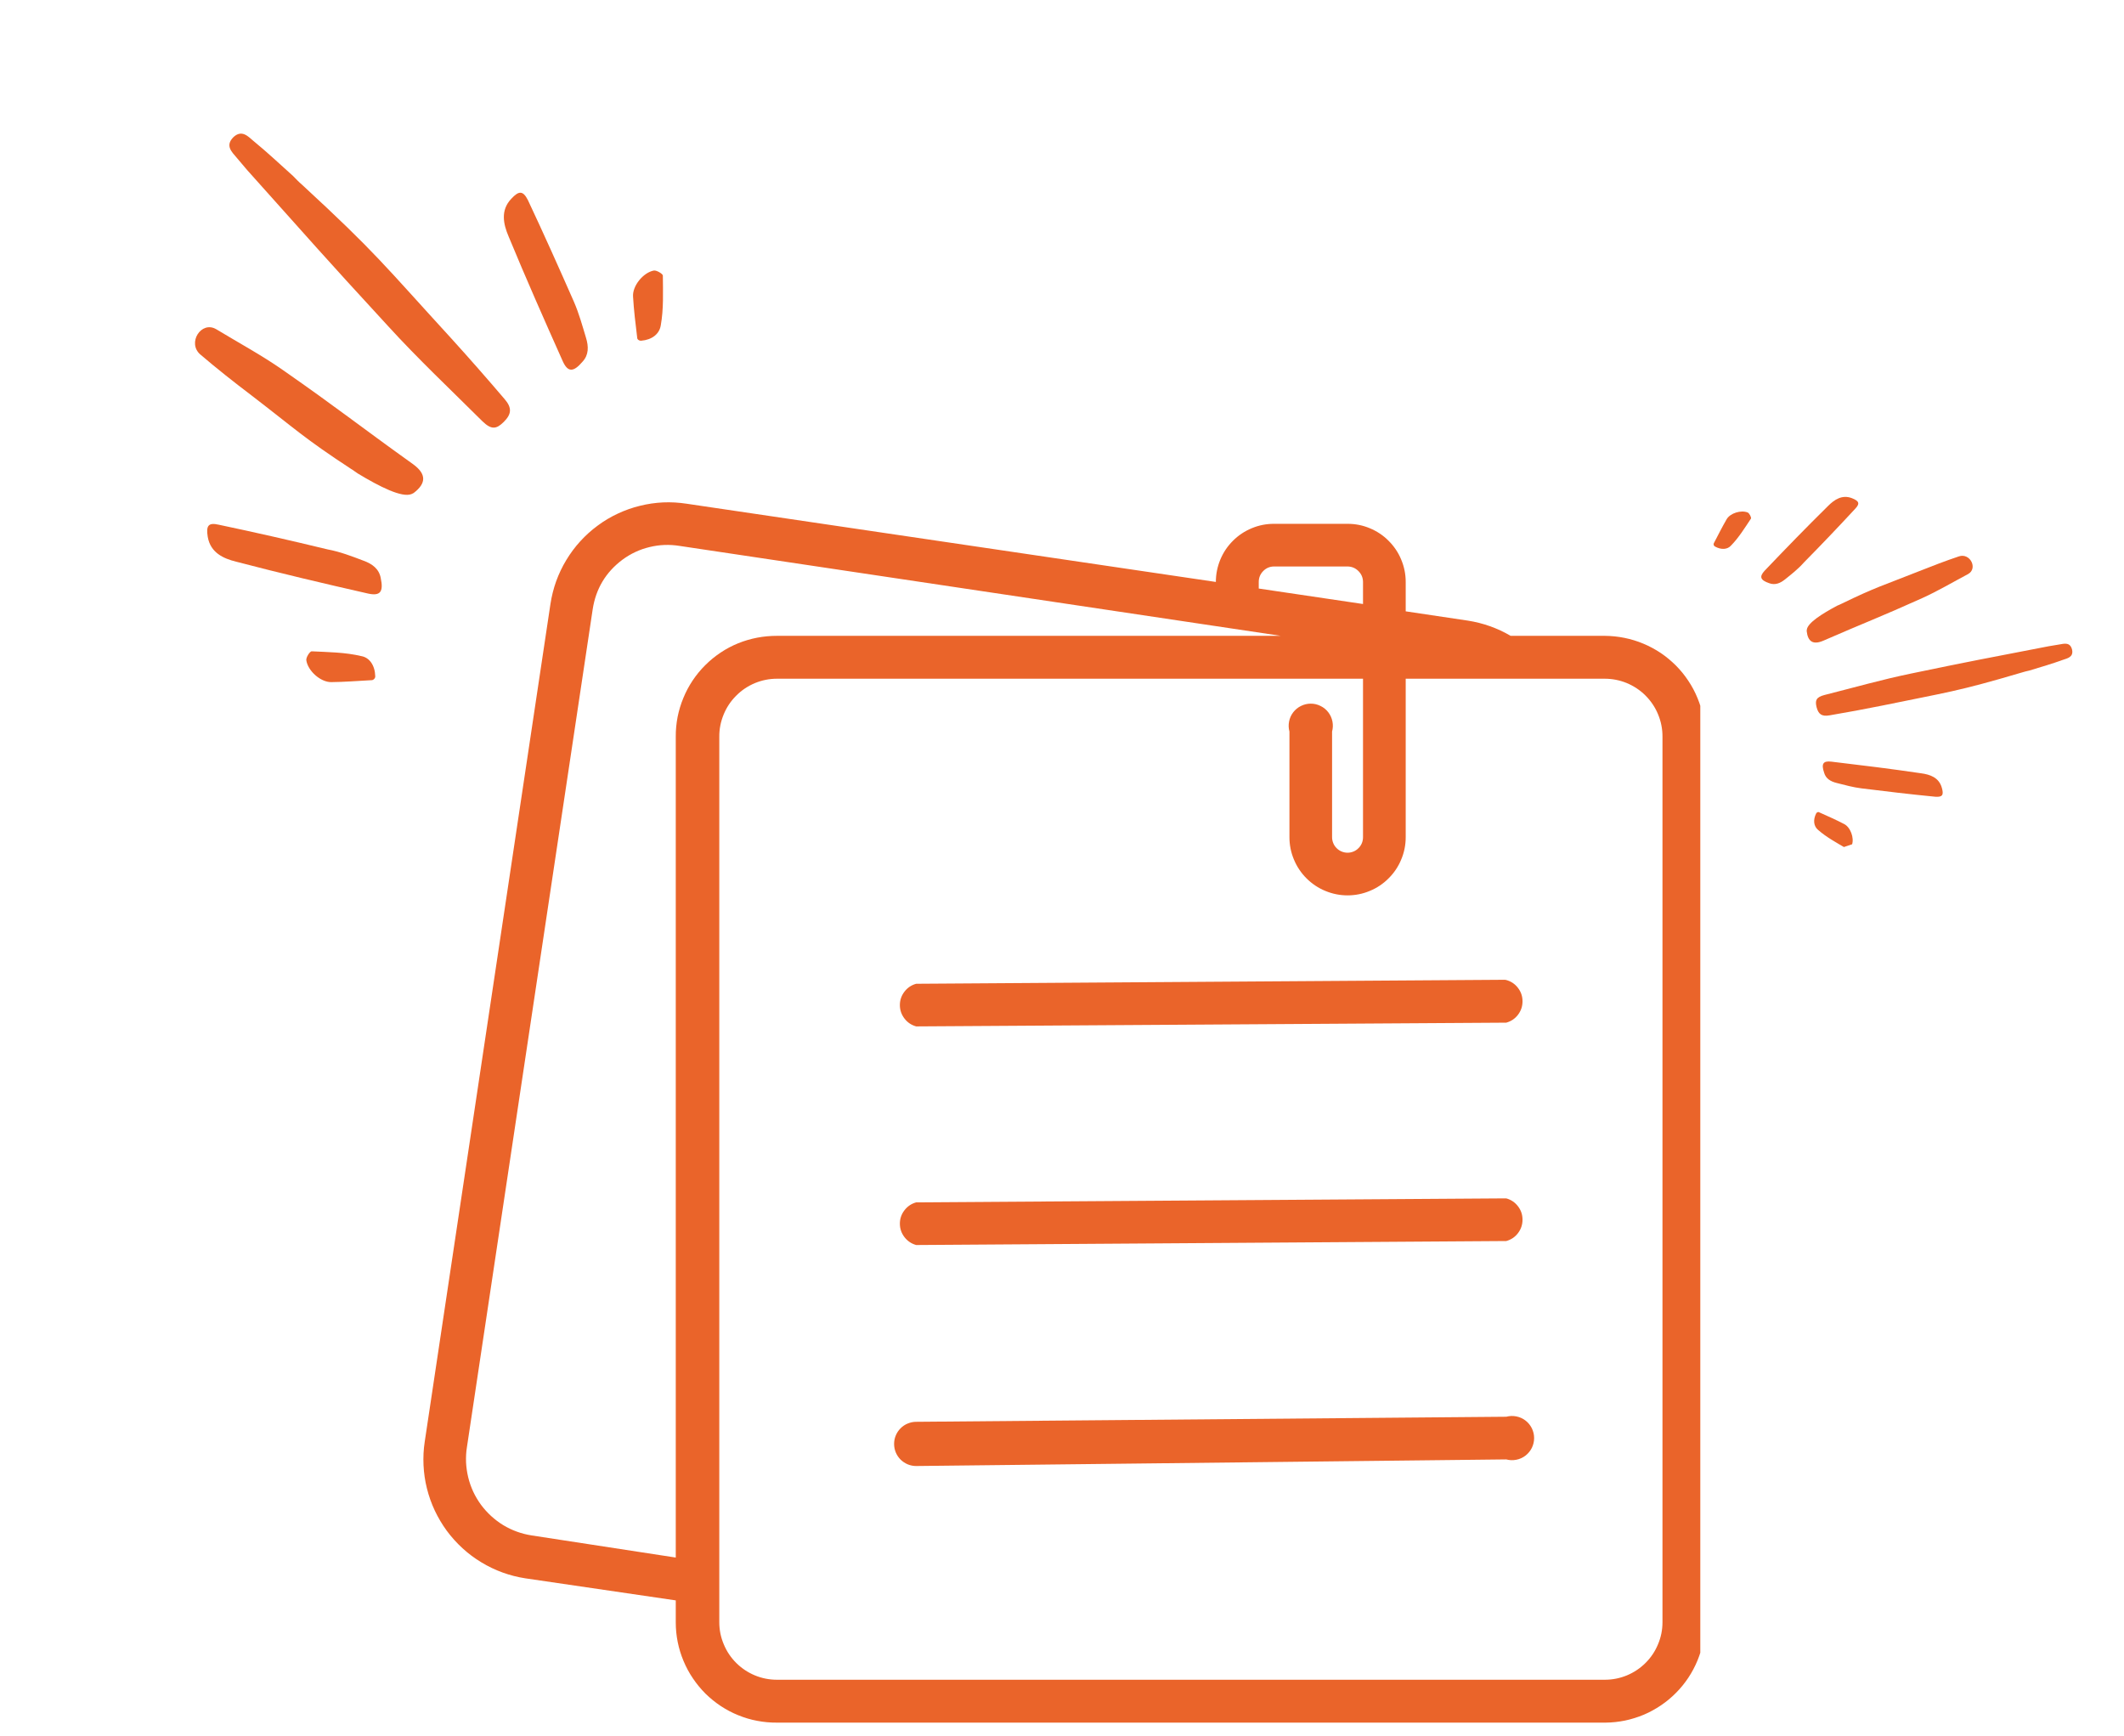 <svg xmlns="http://www.w3.org/2000/svg" xmlns:xlink="http://www.w3.org/1999/xlink" width="186" zoomAndPan="magnify" viewBox="0 0 139.5 114" height="152" preserveAspectRatio="xMidYMid meet" version="1.0"><defs><clipPath id="ebe1f11eed"><path d="M 27.227 32.676 L 111.672 32.676 L 111.672 113.387 L 27.227 113.387 Z M 27.227 32.676 " clip-rule="nonzero"/></clipPath><clipPath id="b3760f0009"><path d="M 15 8 L 34 8 L 34 29 L 15 29 Z M 15 8 " clip-rule="nonzero"/></clipPath><clipPath id="2f1d25beae"><path d="M 0 26.805 L 22.824 0.105 L 46.113 20.02 L 23.289 46.715 Z M 0 26.805 " clip-rule="nonzero"/></clipPath><clipPath id="35dc0ee30a"><path d="M 0 26.805 L 22.824 0.105 L 46.113 20.02 L 23.289 46.715 Z M 0 26.805 " clip-rule="nonzero"/></clipPath><clipPath id="72a5efa8af"><path d="M 33 12 L 39 12 L 39 25 L 33 25 Z M 33 12 " clip-rule="nonzero"/></clipPath><clipPath id="019995813a"><path d="M 0 26.805 L 22.824 0.105 L 46.113 20.02 L 23.289 46.715 Z M 0 26.805 " clip-rule="nonzero"/></clipPath><clipPath id="c00c405ff8"><path d="M 0 26.805 L 22.824 0.105 L 46.113 20.02 L 23.289 46.715 Z M 0 26.805 " clip-rule="nonzero"/></clipPath><clipPath id="3cfb53e973"><path d="M 13 34 L 26 34 L 26 40 L 13 40 Z M 13 34 " clip-rule="nonzero"/></clipPath><clipPath id="ac3f315741"><path d="M 0 26.805 L 22.824 0.105 L 46.113 20.02 L 23.289 46.715 Z M 0 26.805 " clip-rule="nonzero"/></clipPath><clipPath id="3025e056cc"><path d="M 0 26.805 L 22.824 0.105 L 46.113 20.02 L 23.289 46.715 Z M 0 26.805 " clip-rule="nonzero"/></clipPath><clipPath id="9554c4ec7b"><path d="M 41 17 L 44 17 L 44 23 L 41 23 Z M 41 17 " clip-rule="nonzero"/></clipPath><clipPath id="c8f1242465"><path d="M 0 26.805 L 22.824 0.105 L 46.113 20.02 L 23.289 46.715 Z M 0 26.805 " clip-rule="nonzero"/></clipPath><clipPath id="0ae1b74944"><path d="M 0 26.805 L 22.824 0.105 L 46.113 20.02 L 23.289 46.715 Z M 0 26.805 " clip-rule="nonzero"/></clipPath><clipPath id="2d693ff81e"><path d="M 20 42 L 25 42 L 25 45 L 20 45 Z M 20 42 " clip-rule="nonzero"/></clipPath><clipPath id="4f54f16a32"><path d="M 0 26.805 L 22.824 0.105 L 46.113 20.02 L 23.289 46.715 Z M 0 26.805 " clip-rule="nonzero"/></clipPath><clipPath id="a747eedda6"><path d="M 0 26.805 L 22.824 0.105 L 46.113 20.02 L 23.289 46.715 Z M 0 26.805 " clip-rule="nonzero"/></clipPath><clipPath id="c31393eee7"><path d="M 12 21 L 28 21 L 28 33 L 12 33 Z M 12 21 " clip-rule="nonzero"/></clipPath><clipPath id="5606afdf24"><path d="M 0 26.805 L 22.824 0.105 L 46.113 20.02 L 23.289 46.715 Z M 0 26.805 " clip-rule="nonzero"/></clipPath><clipPath id="6dadd52a47"><path d="M 0 26.805 L 22.824 0.105 L 46.113 20.02 L 23.289 46.715 Z M 0 26.805 " clip-rule="nonzero"/></clipPath><clipPath id="86b1674f3e"><path d="M 119 42 L 137 42 L 137 47 L 119 47 Z M 119 42 " clip-rule="nonzero"/></clipPath><clipPath id="2d2ef8c175"><path d="M 131.141 27.793 L 138.539 49.75 L 119.418 56.191 L 112.02 34.238 Z M 131.141 27.793 " clip-rule="nonzero"/></clipPath><clipPath id="30b48db494"><path d="M 131.141 27.793 L 138.539 49.75 L 119.418 56.191 L 112.02 34.238 Z M 131.141 27.793 " clip-rule="nonzero"/></clipPath><clipPath id="61fec68310"><path d="M 119 50 L 128 50 L 128 53 L 119 53 Z M 119 50 " clip-rule="nonzero"/></clipPath><clipPath id="cbdffac5e3"><path d="M 131.141 27.793 L 138.539 49.75 L 119.418 56.191 L 112.02 34.238 Z M 131.141 27.793 " clip-rule="nonzero"/></clipPath><clipPath id="2b60935e07"><path d="M 131.141 27.793 L 138.539 49.75 L 119.418 56.191 L 112.02 34.238 Z M 131.141 27.793 " clip-rule="nonzero"/></clipPath><clipPath id="33571b50cd"><path d="M 115 32 L 123 32 L 123 39 L 115 39 Z M 115 32 " clip-rule="nonzero"/></clipPath><clipPath id="cc4c0bad76"><path d="M 131.141 27.793 L 138.539 49.75 L 119.418 56.191 L 112.02 34.238 Z M 131.141 27.793 " clip-rule="nonzero"/></clipPath><clipPath id="98f44ae02c"><path d="M 131.141 27.793 L 138.539 49.75 L 119.418 56.191 L 112.02 34.238 Z M 131.141 27.793 " clip-rule="nonzero"/></clipPath><clipPath id="a2f0d5df6d"><path d="M 119 53 L 122 53 L 122 56 L 119 56 Z M 119 53 " clip-rule="nonzero"/></clipPath><clipPath id="1c0f095197"><path d="M 131.141 27.793 L 138.539 49.75 L 119.418 56.191 L 112.02 34.238 Z M 131.141 27.793 " clip-rule="nonzero"/></clipPath><clipPath id="a5451dfd10"><path d="M 131.141 27.793 L 138.539 49.75 L 119.418 56.191 L 112.02 34.238 Z M 131.141 27.793 " clip-rule="nonzero"/></clipPath><clipPath id="51ac9065e0"><path d="M 112 33 L 116 33 L 116 37 L 112 37 Z M 112 33 " clip-rule="nonzero"/></clipPath><clipPath id="7d5afdf92f"><path d="M 131.141 27.793 L 138.539 49.75 L 119.418 56.191 L 112.02 34.238 Z M 131.141 27.793 " clip-rule="nonzero"/></clipPath><clipPath id="c1e3269e51"><path d="M 131.141 27.793 L 138.539 49.75 L 119.418 56.191 L 112.02 34.238 Z M 131.141 27.793 " clip-rule="nonzero"/></clipPath><clipPath id="791628f7c9"><path d="M 118 36 L 130 36 L 130 43 L 118 43 Z M 118 36 " clip-rule="nonzero"/></clipPath><clipPath id="c76517abb7"><path d="M 131.141 27.793 L 138.539 49.75 L 119.418 56.191 L 112.02 34.238 Z M 131.141 27.793 " clip-rule="nonzero"/></clipPath><clipPath id="857ff83dd2"><path d="M 131.141 27.793 L 138.539 49.75 L 119.418 56.191 L 112.02 34.238 Z M 131.141 27.793 " clip-rule="nonzero"/></clipPath></defs><g clip-path="url(#ebe1f11eed)"><path fill="#ea642a" d="M 105.398 41.754 L 99.215 41.754 C 98.34 41.242 97.402 40.91 96.402 40.754 L 92.324 40.145 L 92.324 38.215 C 92.324 37.707 92.227 37.223 92.031 36.754 C 91.84 36.285 91.562 35.875 91.203 35.516 C 90.848 35.156 90.434 34.883 89.965 34.688 C 89.5 34.492 89.012 34.398 88.504 34.398 L 83.672 34.398 C 83.164 34.398 82.68 34.492 82.211 34.688 C 81.742 34.883 81.332 35.156 80.973 35.516 C 80.613 35.875 80.34 36.285 80.145 36.754 C 79.953 37.223 79.855 37.707 79.855 38.215 L 45.094 33.078 C 44.582 33 44.07 32.969 43.555 32.992 C 43.039 33.016 42.531 33.09 42.031 33.215 C 41.531 33.336 41.047 33.508 40.578 33.727 C 40.109 33.945 39.668 34.207 39.254 34.516 C 38.84 34.82 38.457 35.164 38.109 35.547 C 37.762 35.926 37.457 36.34 37.191 36.781 C 36.922 37.223 36.703 37.688 36.527 38.172 C 36.355 38.656 36.23 39.156 36.152 39.664 L 27.895 94.676 C 27.816 95.184 27.793 95.699 27.816 96.215 C 27.84 96.73 27.914 97.242 28.039 97.742 C 28.164 98.242 28.336 98.727 28.555 99.195 C 28.777 99.664 29.039 100.105 29.344 100.523 C 29.652 100.938 29.996 101.32 30.375 101.668 C 30.758 102.02 31.172 102.328 31.613 102.594 C 32.055 102.863 32.52 103.086 33.004 103.262 C 33.488 103.438 33.988 103.566 34.5 103.645 L 44.383 105.094 L 44.383 106.547 C 44.383 106.98 44.426 107.41 44.512 107.836 C 44.598 108.262 44.727 108.676 44.895 109.078 C 45.062 109.477 45.266 109.859 45.512 110.219 C 45.754 110.578 46.027 110.91 46.336 111.219 C 46.648 111.523 46.984 111.797 47.344 112.035 C 47.707 112.273 48.09 112.477 48.492 112.637 C 48.895 112.801 49.312 112.926 49.738 113.004 C 50.164 113.086 50.594 113.125 51.031 113.121 L 105.457 113.121 C 105.887 113.117 106.312 113.07 106.734 112.984 C 107.156 112.895 107.562 112.766 107.961 112.602 C 108.355 112.434 108.73 112.227 109.086 111.988 C 109.445 111.746 109.773 111.473 110.074 111.168 C 110.379 110.863 110.648 110.531 110.887 110.172 C 111.125 109.812 111.324 109.438 111.488 109.039 C 111.652 108.641 111.777 108.23 111.863 107.809 C 111.945 107.387 111.988 106.961 111.988 106.531 L 111.988 48.375 C 111.988 47.941 111.949 47.512 111.863 47.086 C 111.781 46.66 111.656 46.246 111.492 45.848 C 111.328 45.445 111.125 45.062 110.883 44.703 C 110.645 44.34 110.371 44.008 110.066 43.699 C 109.758 43.395 109.426 43.117 109.066 42.875 C 108.707 42.637 108.324 42.43 107.926 42.266 C 107.527 42.098 107.113 41.973 106.688 41.887 C 106.262 41.801 105.832 41.758 105.398 41.754 Z M 82.672 38.215 C 82.672 37.938 82.77 37.699 82.965 37.5 C 83.156 37.305 83.395 37.203 83.672 37.199 L 88.504 37.199 C 88.785 37.203 89.023 37.305 89.219 37.5 C 89.418 37.699 89.516 37.934 89.52 38.215 L 89.52 39.664 L 82.672 38.648 Z M 44.383 48.375 L 44.383 102.281 L 34.918 100.828 C 34.59 100.777 34.266 100.695 33.953 100.582 C 33.637 100.469 33.336 100.324 33.051 100.152 C 32.766 99.977 32.5 99.777 32.254 99.551 C 32.008 99.324 31.785 99.078 31.586 98.809 C 31.391 98.539 31.219 98.254 31.078 97.949 C 30.938 97.645 30.828 97.332 30.75 97.008 C 30.672 96.684 30.625 96.352 30.609 96.02 C 30.598 95.684 30.613 95.352 30.668 95.023 L 38.926 40.016 C 39.133 38.668 39.781 37.582 40.871 36.762 C 41.41 36.363 42.004 36.082 42.656 35.926 C 43.309 35.766 43.965 35.742 44.629 35.848 L 84.121 41.754 L 51.031 41.754 C 50.594 41.754 50.16 41.793 49.73 41.875 C 49.305 41.957 48.887 42.078 48.484 42.242 C 48.078 42.406 47.695 42.609 47.332 42.852 C 46.969 43.094 46.633 43.367 46.324 43.676 C 46.012 43.984 45.738 44.32 45.496 44.68 C 45.254 45.043 45.047 45.426 44.883 45.832 C 44.715 46.234 44.59 46.648 44.504 47.078 C 44.422 47.504 44.379 47.938 44.383 48.375 Z M 109.188 106.531 C 109.188 107.035 109.09 107.516 108.895 107.977 C 108.703 108.441 108.43 108.848 108.074 109.203 C 107.719 109.555 107.309 109.828 106.848 110.02 C 106.383 110.211 105.902 110.305 105.398 110.305 L 51.031 110.305 C 50.527 110.305 50.047 110.211 49.582 110.02 C 49.121 109.828 48.711 109.555 48.355 109.203 C 48 108.848 47.727 108.441 47.535 107.977 C 47.34 107.516 47.242 107.035 47.242 106.531 L 47.242 48.375 C 47.238 47.871 47.336 47.387 47.527 46.922 C 47.719 46.453 47.992 46.043 48.348 45.688 C 48.703 45.328 49.113 45.055 49.578 44.859 C 50.043 44.668 50.527 44.57 51.031 44.57 L 89.52 44.57 L 89.52 54.977 C 89.52 55.113 89.496 55.242 89.445 55.367 C 89.391 55.492 89.32 55.602 89.223 55.695 C 89.129 55.793 89.02 55.867 88.895 55.918 C 88.77 55.969 88.641 55.996 88.504 55.996 C 88.371 55.996 88.242 55.969 88.117 55.918 C 87.992 55.867 87.883 55.793 87.785 55.695 C 87.691 55.602 87.617 55.492 87.566 55.367 C 87.516 55.242 87.488 55.113 87.488 54.977 L 87.488 48.039 C 87.547 47.824 87.555 47.602 87.512 47.379 C 87.469 47.16 87.379 46.957 87.242 46.777 C 87.105 46.598 86.934 46.457 86.73 46.359 C 86.527 46.258 86.316 46.207 86.09 46.207 C 85.863 46.207 85.648 46.258 85.445 46.359 C 85.242 46.457 85.074 46.598 84.934 46.777 C 84.797 46.957 84.707 47.16 84.664 47.379 C 84.621 47.602 84.629 47.824 84.688 48.039 L 84.688 54.977 C 84.688 55.484 84.785 55.973 84.98 56.438 C 85.172 56.906 85.449 57.32 85.805 57.676 C 86.164 58.035 86.578 58.312 87.043 58.504 C 87.512 58.699 88 58.797 88.504 58.797 C 89.012 58.797 89.5 58.699 89.965 58.504 C 90.434 58.312 90.848 58.035 91.203 57.676 C 91.562 57.32 91.84 56.906 92.031 56.438 C 92.227 55.973 92.324 55.484 92.324 54.977 L 92.324 44.57 L 105.387 44.57 C 105.891 44.57 106.375 44.664 106.844 44.855 C 107.309 45.051 107.723 45.324 108.078 45.68 C 108.434 46.039 108.711 46.449 108.902 46.918 C 109.094 47.383 109.191 47.871 109.188 48.375 Z M 109.188 106.531 " fill-opacity="1" fill-rule="nonzero"/></g><path fill="#ea642a" d="M 98.84 64.34 L 60.172 64.602 C 59.859 64.688 59.602 64.859 59.402 65.121 C 59.203 65.379 59.102 65.676 59.102 66 C 59.102 66.328 59.203 66.621 59.402 66.883 C 59.602 67.145 59.859 67.316 60.172 67.402 L 98.926 67.156 C 99.242 67.07 99.5 66.898 99.699 66.637 C 99.898 66.375 99.996 66.082 99.996 65.754 C 99.996 65.426 99.898 65.133 99.699 64.875 C 99.5 64.613 99.242 64.441 98.926 64.355 Z M 98.84 64.34 " fill-opacity="1" fill-rule="nonzero"/><path fill="#ea642a" d="M 98.84 78.695 L 60.172 78.957 C 59.859 79.043 59.602 79.215 59.402 79.477 C 59.203 79.734 59.102 80.027 59.102 80.355 C 59.102 80.684 59.203 80.977 59.402 81.238 C 59.602 81.496 59.859 81.672 60.172 81.758 L 98.926 81.496 C 99.242 81.41 99.5 81.238 99.699 80.977 C 99.898 80.715 99.996 80.422 99.996 80.094 C 99.996 79.766 99.898 79.473 99.699 79.215 C 99.5 78.953 99.242 78.781 98.926 78.695 Z M 98.84 78.695 " fill-opacity="1" fill-rule="nonzero"/><path fill="#ea642a" d="M 98.84 93.035 L 60.172 93.367 C 59.98 93.367 59.797 93.406 59.617 93.48 C 59.441 93.551 59.285 93.656 59.148 93.793 C 59.012 93.93 58.906 94.086 58.832 94.266 C 58.758 94.441 58.723 94.629 58.723 94.82 C 58.723 95.012 58.758 95.195 58.832 95.375 C 58.906 95.555 59.012 95.711 59.148 95.848 C 59.285 95.98 59.441 96.086 59.617 96.16 C 59.797 96.234 59.98 96.27 60.172 96.27 L 98.926 95.836 C 99.145 95.895 99.363 95.902 99.586 95.859 C 99.809 95.816 100.008 95.727 100.188 95.59 C 100.367 95.449 100.508 95.281 100.609 95.078 C 100.707 94.875 100.758 94.66 100.758 94.434 C 100.758 94.207 100.707 93.996 100.609 93.793 C 100.508 93.59 100.367 93.418 100.188 93.281 C 100.008 93.145 99.809 93.055 99.586 93.012 C 99.363 92.969 99.145 92.977 98.926 93.035 Z M 98.84 93.035 " fill-opacity="1" fill-rule="nonzero"/><g clip-path="url(#b3760f0009)"><g clip-path="url(#2f1d25beae)"><g clip-path="url(#35dc0ee30a)"><path fill="#ea642a" d="M 19.844 12.137 C 24.719 16.633 25.188 17.363 29.66 22.246 C 30.844 23.551 31.988 24.855 33.137 26.203 C 33.633 26.773 33.605 27.188 33.094 27.699 C 32.602 28.191 32.273 28.238 31.676 27.656 C 29.605 25.594 27.461 23.578 25.484 21.41 C 21.059 16.605 20.578 16.012 16.227 11.16 C 16.008 10.902 15.77 10.625 15.555 10.367 C 15.207 9.961 14.781 9.562 15.328 9.008 C 15.879 8.492 16.289 8.953 16.648 9.258 C 17.551 9.996 18.379 10.777 19.246 11.555 C 19.438 11.754 19.633 11.957 19.844 12.137 Z M 19.844 12.137 " fill-opacity="1" fill-rule="nonzero"/></g></g></g><g clip-path="url(#72a5efa8af)"><g clip-path="url(#019995813a)"><g clip-path="url(#c00c405ff8)"><path fill="#ea642a" d="M 38.254 23.758 C 37.66 24.453 37.289 24.461 36.953 23.703 C 35.738 20.984 34.543 18.285 33.402 15.523 C 33.062 14.723 32.855 13.812 33.582 13.051 C 34.074 12.52 34.348 12.5 34.672 13.141 C 35.711 15.344 36.711 17.586 37.691 19.809 C 38.023 20.57 38.246 21.379 38.484 22.168 C 38.668 22.762 38.672 23.312 38.254 23.758 Z M 38.254 23.758 " fill-opacity="1" fill-rule="nonzero"/></g></g></g><g clip-path="url(#3cfb53e973)"><g clip-path="url(#ac3f315741)"><g clip-path="url(#3025e056cc)"><path fill="#ea642a" d="M 25.008 37.969 C 25.195 38.859 24.98 39.152 24.184 38.98 C 21.277 38.32 18.395 37.641 15.504 36.883 C 14.66 36.676 13.824 36.289 13.645 35.258 C 13.527 34.539 13.668 34.293 14.367 34.457 C 16.746 34.957 19.129 35.5 21.516 36.078 C 22.336 36.23 23.105 36.527 23.875 36.82 C 24.461 37.031 24.902 37.367 25.008 37.969 Z M 25.008 37.969 " fill-opacity="1" fill-rule="nonzero"/></g></g></g><g clip-path="url(#9554c4ec7b)"><g clip-path="url(#c8f1242465)"><g clip-path="url(#0ae1b74944)"><path fill="#ea642a" d="M 42.102 22.375 C 41.984 22.383 41.84 22.297 41.848 22.16 C 41.734 21.223 41.629 20.367 41.578 19.484 C 41.523 18.781 42.242 17.898 42.941 17.766 C 43.113 17.734 43.527 17.977 43.535 18.094 C 43.543 19.195 43.59 20.293 43.398 21.367 C 43.305 21.945 42.805 22.32 42.102 22.375 Z M 42.102 22.375 " fill-opacity="1" fill-rule="nonzero"/></g></g></g><g clip-path="url(#2d693ff81e)"><g clip-path="url(#4f54f16a32)"><g clip-path="url(#a747eedda6)"><path fill="#ea642a" d="M 24.645 44.41 C 24.656 44.527 24.547 44.652 24.43 44.664 C 23.508 44.715 22.609 44.785 21.766 44.793 C 21.059 44.809 20.211 44.051 20.117 43.348 C 20.102 43.152 20.348 42.781 20.465 42.77 C 21.551 42.824 22.676 42.832 23.734 43.086 C 24.273 43.18 24.629 43.703 24.645 44.41 Z M 24.645 44.41 " fill-opacity="1" fill-rule="nonzero"/></g></g></g><g clip-path="url(#c31393eee7)"><g clip-path="url(#5606afdf24)"><g clip-path="url(#6dadd52a47)"><path fill="#ea642a" d="M 27.137 30.488 C 23.469 27.863 22.273 26.875 18.57 24.293 C 17.176 23.32 15.676 22.512 14.211 21.625 C 13.223 21.031 12.273 22.523 13.16 23.281 C 14.234 24.199 15.367 25.094 16.496 25.949 C 19.426 28.199 19.961 28.766 23.051 30.789 C 23.172 30.855 23.301 30.965 23.488 31.086 C 24.93 31.957 26.406 32.707 27.035 32.441 C 27.09 32.418 27.109 32.398 27.168 32.375 C 28.004 31.738 28.012 31.129 27.137 30.488 Z M 27.137 30.488 " fill-opacity="1" fill-rule="nonzero"/></g></g></g><g clip-path="url(#86b1674f3e)"><g clip-path="url(#2d2ef8c175)"><g clip-path="url(#30b48db494)"><path fill="#ea642a" d="M 132.754 44.172 C 128.512 45.426 127.934 45.445 123.609 46.336 C 122.457 46.57 121.316 46.777 120.152 46.977 C 119.656 47.062 119.43 46.906 119.309 46.438 C 119.199 45.988 119.285 45.785 119.82 45.641 C 121.711 45.164 123.598 44.625 125.516 44.23 C 129.781 43.34 130.285 43.27 134.551 42.438 C 134.773 42.398 135.012 42.359 135.234 42.324 C 135.586 42.262 135.961 42.156 136.09 42.66 C 136.195 43.148 135.793 43.227 135.496 43.328 C 134.766 43.594 134.035 43.801 133.293 44.031 C 133.113 44.074 132.93 44.113 132.754 44.172 Z M 132.754 44.172 " fill-opacity="1" fill-rule="nonzero"/></g></g></g><g clip-path="url(#61fec68310)"><g clip-path="url(#cbdffac5e3)"><g clip-path="url(#2b60935e07)"><path fill="#ea642a" d="M 119.805 50.742 C 119.609 50.164 119.73 49.949 120.281 50.016 C 122.254 50.25 124.207 50.488 126.18 50.781 C 126.754 50.859 127.344 51.051 127.535 51.73 C 127.668 52.191 127.59 52.355 127.109 52.32 C 125.492 52.164 123.867 51.969 122.258 51.77 C 121.707 51.703 121.168 51.551 120.637 51.418 C 120.234 51.32 119.914 51.133 119.805 50.742 Z M 119.805 50.742 " fill-opacity="1" fill-rule="nonzero"/></g></g></g><g clip-path="url(#33571b50cd)"><g clip-path="url(#cc4c0bad76)"><g clip-path="url(#98f44ae02c)"><path fill="#ea642a" d="M 116.195 38.297 C 115.621 38.098 115.527 37.879 115.898 37.477 C 117.27 36.039 118.645 34.621 120.066 33.223 C 120.477 32.812 120.984 32.465 121.633 32.715 C 122.086 32.895 122.18 33.059 121.848 33.406 C 120.746 34.598 119.621 35.777 118.473 36.941 C 118.105 37.359 117.672 37.699 117.242 38.043 C 116.922 38.305 116.574 38.441 116.195 38.297 Z M 116.195 38.297 " fill-opacity="1" fill-rule="nonzero"/></g></g></g><g clip-path="url(#a2f0d5df6d)"><g clip-path="url(#1c0f095197)"><g clip-path="url(#a5451dfd10)"><path fill="#ea642a" d="M 119.281 53.418 C 119.316 53.348 119.414 53.293 119.492 53.348 C 120.062 53.602 120.59 53.836 121.113 54.109 C 121.535 54.316 121.793 55.031 121.633 55.473 C 121.59 55.586 121.312 55.738 121.242 55.703 C 120.609 55.332 119.965 54.984 119.414 54.504 C 119.113 54.254 119.07 53.84 119.281 53.418 Z M 119.281 53.418 " fill-opacity="1" fill-rule="nonzero"/></g></g></g><g clip-path="url(#51ac9065e0)"><g clip-path="url(#7d5afdf92f)"><g clip-path="url(#c1e3269e51)"><path fill="#ea642a" d="M 112.633 35.887 C 112.562 35.852 112.523 35.746 112.559 35.676 C 112.844 35.133 113.113 34.594 113.398 34.105 C 113.629 33.695 114.355 33.473 114.789 33.656 C 114.906 33.715 115.035 33.984 115 34.055 C 114.598 34.656 114.207 35.297 113.699 35.816 C 113.461 36.094 113.043 36.117 112.633 35.887 Z M 112.633 35.887 " fill-opacity="1" fill-rule="nonzero"/></g></g></g><g clip-path="url(#791628f7c9)"><g clip-path="url(#c76517abb7)"><g clip-path="url(#857ff83dd2)"><path fill="#ea642a" d="M 119.75 42.074 C 122.508 40.871 123.484 40.523 126.23 39.285 C 127.262 38.82 128.238 38.238 129.25 37.703 C 129.926 37.34 129.395 36.289 128.66 36.535 C 127.766 36.836 126.867 37.18 125.988 37.531 C 123.699 38.441 123.191 38.555 120.977 39.633 C 120.895 39.68 120.793 39.715 120.656 39.777 C 119.664 40.309 118.73 40.895 118.668 41.348 C 118.66 41.387 118.668 41.406 118.66 41.445 C 118.738 42.141 119.086 42.359 119.75 42.074 Z M 119.75 42.074 " fill-opacity="1" fill-rule="nonzero"/></g></g></g></svg>